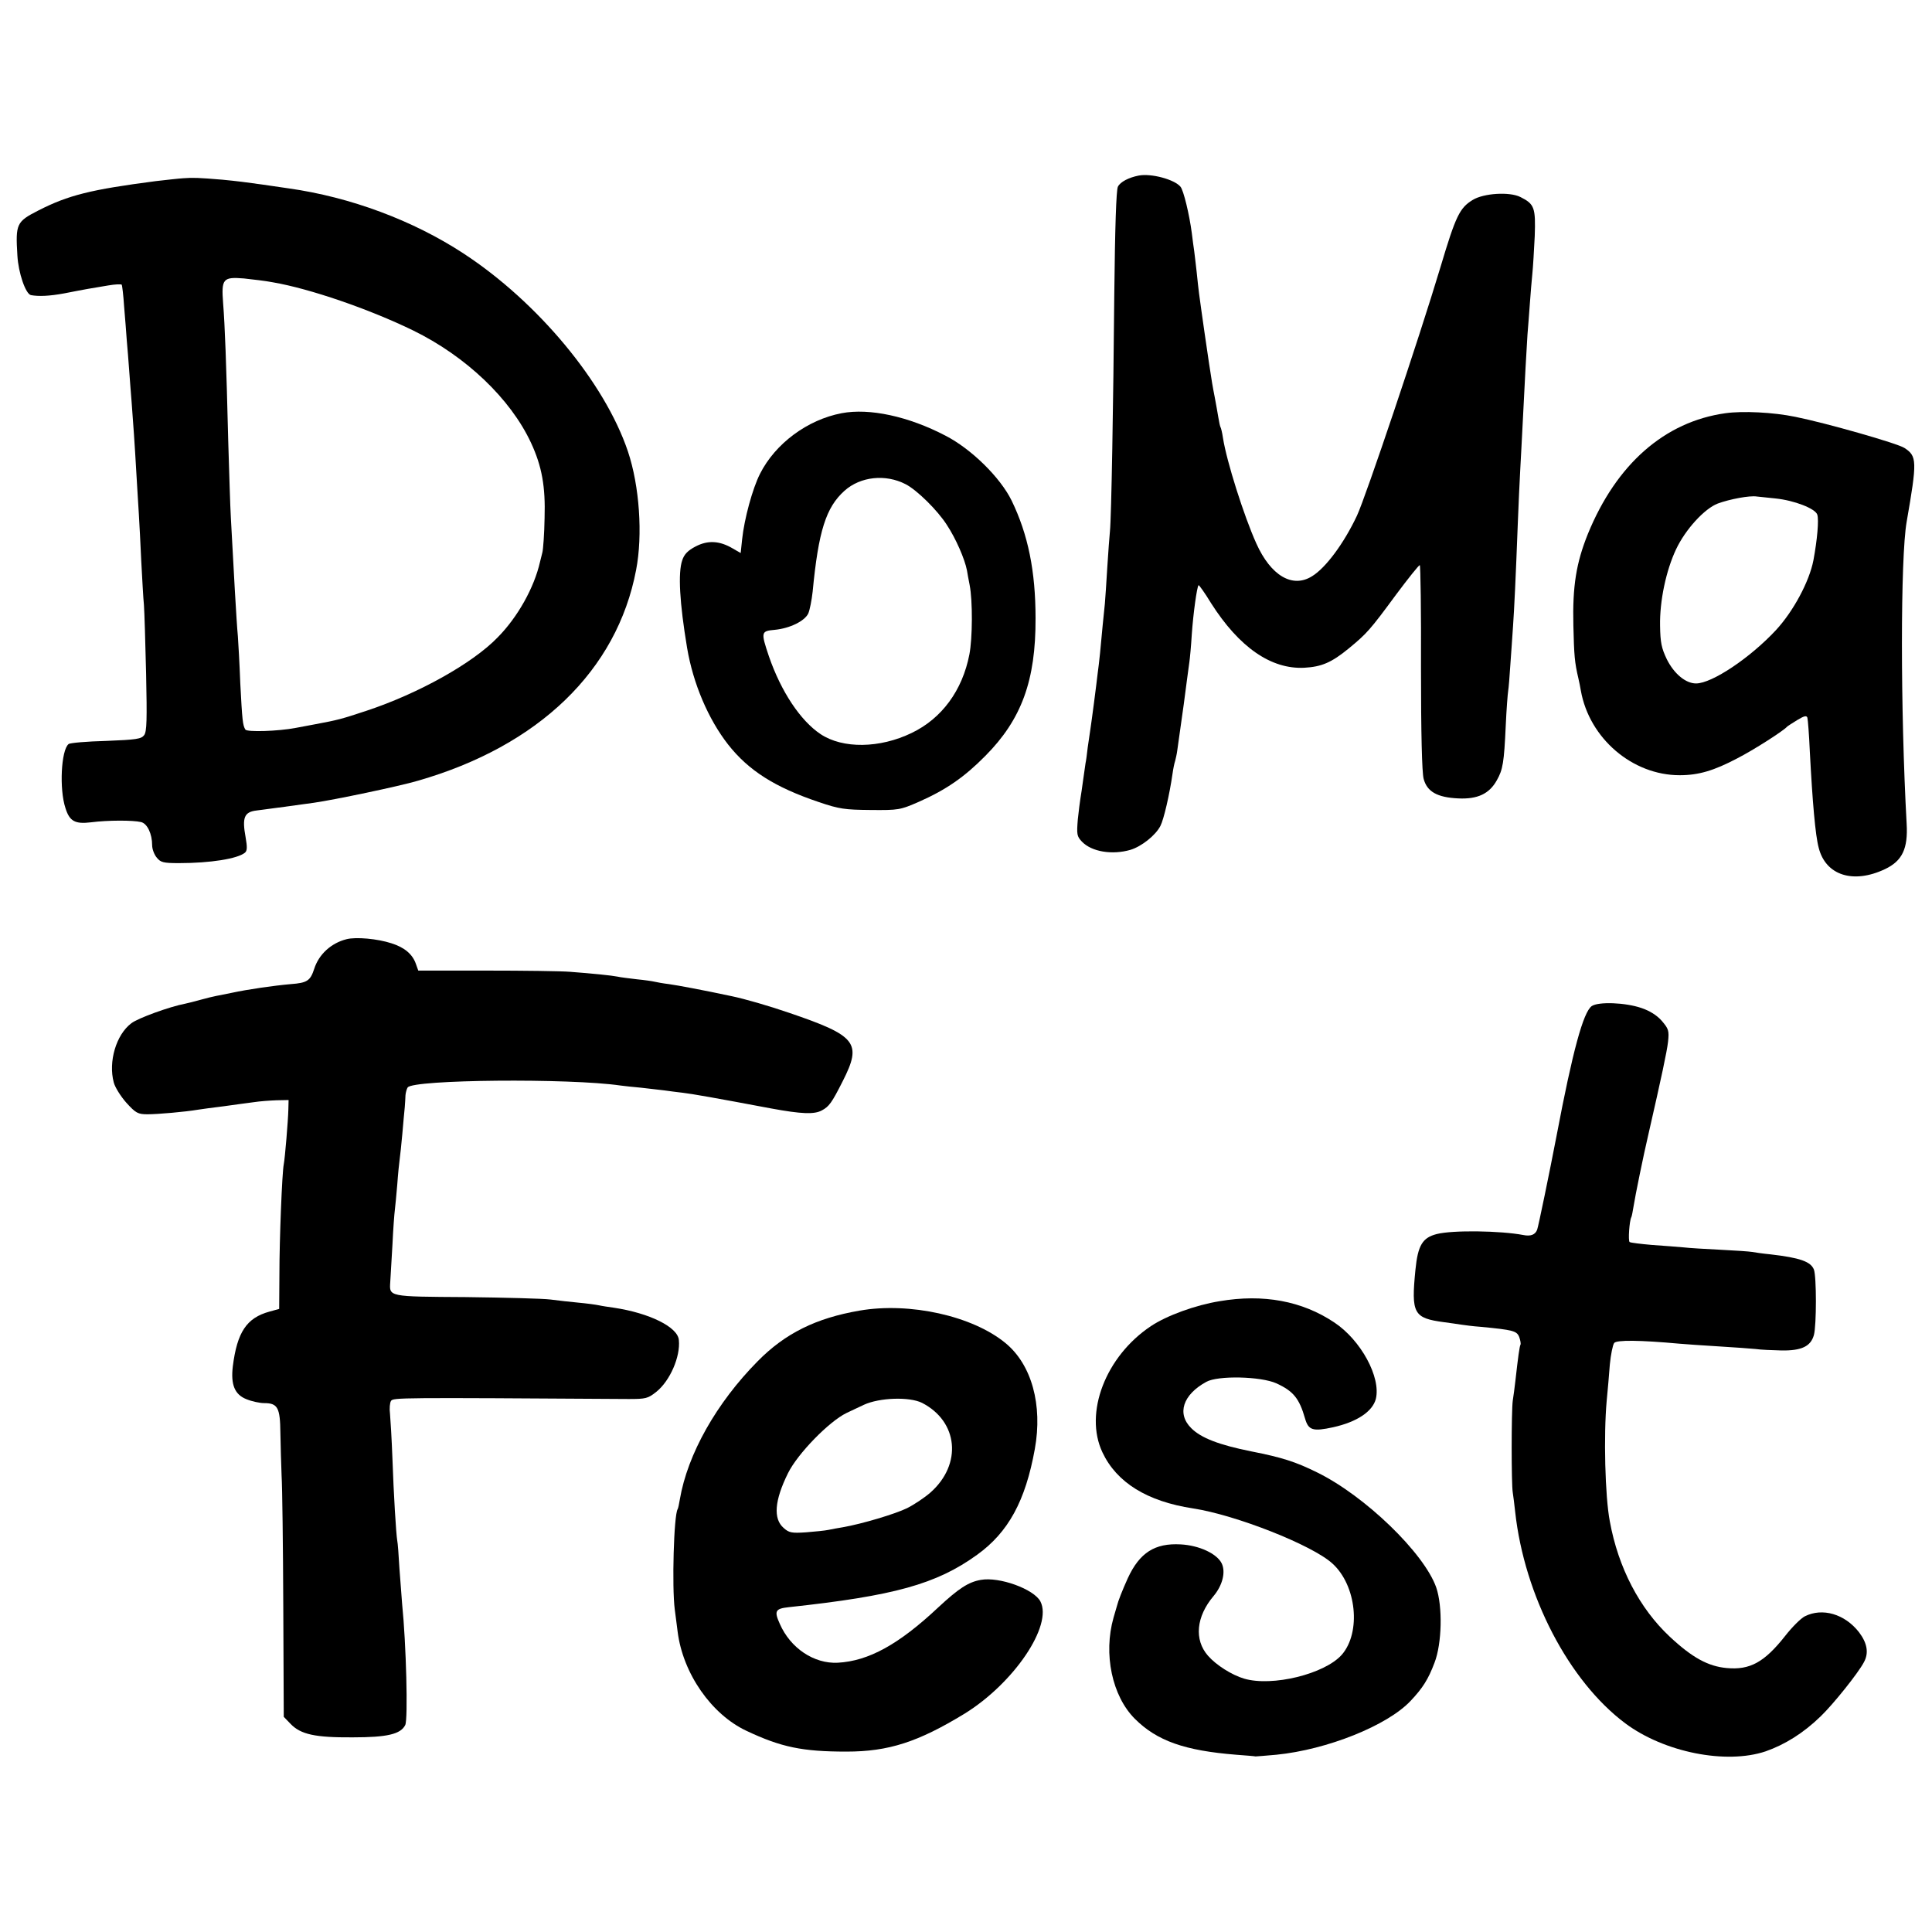 <?xml version="1.0" standalone="no"?>
<!DOCTYPE svg PUBLIC "-//W3C//DTD SVG 20010904//EN"
 "http://www.w3.org/TR/2001/REC-SVG-20010904/DTD/svg10.dtd">
<svg version="1.0" xmlns="http://www.w3.org/2000/svg"
 width="800pt" height="800pt" viewBox="0 0 800 800"
 preserveAspectRatio="xMidYMid meet">
<g transform="translate(0,800) scale(0.1,-0.1)"
fill="#000000" stroke="none">
<path d="M4715 7273 c-41 -8 -76 -26 -86 -46 -7 -13 -12 -169 -15 -446 -4
-455 -12 -924 -18 -981 -2 -19 -7 -87 -11 -150 -4 -63 -8 -130 -10 -150 -4
-38 -13 -126 -20 -205 -3 -27 -7 -66 -10 -85 -2 -19 -9 -73 -15 -120 -6 -47
-13 -96 -15 -110 -2 -14 -7 -47 -11 -75 -3 -27 -7 -57 -9 -65 -1 -8 -6 -40
-10 -70 -4 -30 -9 -64 -11 -75 -2 -11 -7 -51 -11 -88 -5 -62 -4 -70 17 -92 40
-42 125 -56 201 -34 46 14 104 60 124 99 14 27 38 131 50 215 3 22 8 46 11 54
2 8 7 28 9 45 23 161 35 249 40 291 4 28 8 61 10 74 2 13 7 65 10 115 6 86 21
195 28 203 2 1 26 -32 52 -75 116 -182 248 -274 386 -267 71 4 112 21 184 80
75 62 87 75 196 223 50 67 94 122 98 122 3 0 6 -190 5 -422 0 -276 4 -437 11
-463 14 -53 56 -77 143 -81 80 -4 129 19 160 75 25 44 30 73 37 227 3 67 8
131 10 143 2 11 6 60 9 108 4 49 8 120 11 158 5 71 11 194 20 430 3 72 7 171
10 220 3 50 7 135 10 190 9 184 16 309 20 370 3 33 7 92 10 130 3 39 7 93 10
120 3 28 7 98 10 157 4 118 -1 133 -59 162 -45 23 -153 16 -198 -12 -54 -33
-70 -66 -133 -277 -90 -300 -310 -953 -346 -1030 -54 -115 -130 -217 -186
-251 -81 -51 -171 2 -231 136 -51 113 -123 340 -138 437 -3 21 -8 41 -10 44
-2 3 -6 21 -9 40 -3 19 -10 57 -15 84 -9 46 -12 63 -24 143 -4 25 -32 218 -41
287 -2 17 -7 57 -10 90 -4 33 -8 71 -10 85 -2 14 -7 48 -10 75 -10 76 -34 177
-47 192 -25 30 -121 56 -173 46z"/>
<path d="M760 7262 c-19 -1 -71 -7 -115 -12 -269 -35 -362 -58 -487 -122 -90
-46 -94 -55 -86 -186 4 -72 34 -159 56 -164 32 -6 77 -4 137 7 39 8 84 16 100
19 17 3 54 9 83 14 29 5 54 6 56 3 2 -3 7 -44 10 -91 4 -47 9 -110 11 -140 3
-30 7 -86 10 -125 3 -38 7 -97 10 -130 6 -78 13 -176 20 -300 3 -55 8 -129 10
-165 2 -36 7 -123 10 -195 4 -71 8 -152 11 -180 2 -27 6 -156 9 -285 4 -189 3
-239 -8 -254 -12 -16 -32 -19 -158 -24 -79 -2 -149 -8 -155 -13 -31 -25 -39
-187 -13 -265 17 -55 40 -67 106 -59 69 9 174 9 207 1 26 -6 46 -49 46 -96 0
-15 8 -38 19 -51 16 -20 27 -23 92 -23 130 0 242 18 273 43 10 8 10 24 3 64
-15 82 -6 105 46 111 46 6 182 24 237 32 84 12 352 68 430 91 501 144 825 457
904 873 28 145 14 348 -34 491 -96 285 -373 618 -680 819 -209 137 -469 234
-725 270 -44 6 -93 14 -110 16 -64 9 -102 14 -165 20 -96 8 -121 9 -160 6z
m370 -431 c152 -26 397 -110 580 -199 219 -107 404 -283 489 -466 45 -97 60
-181 56 -311 -1 -66 -6 -130 -9 -142 -3 -13 -8 -31 -10 -40 -24 -106 -92 -228
-175 -312 -104 -108 -329 -233 -543 -304 -106 -35 -117 -38 -213 -56 -27 -5
-63 -12 -80 -15 -72 -14 -202 -18 -209 -7 -11 18 -13 38 -21 191 -3 80 -8 168
-10 195 -6 63 -18 284 -29 490 -3 50 -7 194 -11 320 -8 327 -14 479 -21 568
-8 103 -1 111 86 104 36 -4 90 -10 120 -16z"/>
<path d="M3485 6289 c-142 -27 -275 -126 -338 -251 -31 -61 -65 -186 -74 -271
l-6 -57 -33 19 c-54 32 -103 35 -154 8 -31 -16 -47 -32 -55 -57 -18 -52 -11
-176 20 -362 25 -149 88 -296 170 -401 85 -108 194 -177 375 -238 85 -29 108
-32 215 -33 116 -1 122 0 200 34 113 50 188 102 275 190 150 151 209 312 208
570 0 195 -31 347 -99 487 -47 96 -167 214 -274 269 -153 80 -315 115 -430 93z
m265 -294 c47 -24 133 -109 171 -169 37 -56 74 -141 83 -188 2 -13 7 -40 11
-60 13 -66 12 -221 -1 -288 -29 -149 -114 -265 -239 -325 -132 -64 -285 -66
-377 -5 -84 56 -164 177 -214 322 -34 101 -33 105 24 110 62 6 124 36 139 68
6 14 14 54 18 90 24 251 55 349 132 418 66 59 170 70 253 27z"/>
<path d="M7145 6289 c-252 -35 -452 -211 -570 -500 -48 -119 -64 -216 -60
-379 3 -125 5 -152 21 -220 3 -14 8 -36 10 -50 35 -197 213 -350 409 -350 79
0 142 19 239 70 68 35 190 113 206 131 3 3 22 15 43 28 28 17 38 19 41 9 2 -7
7 -69 10 -138 11 -211 23 -350 37 -401 29 -114 143 -150 274 -88 72 34 96 85
90 188 -26 471 -26 1102 0 1250 44 253 43 272 -9 306 -28 19 -327 104 -452
129 -92 19 -218 25 -289 15z m207 -353 c78 -8 165 -42 173 -67 7 -22 0 -103
-16 -189 -17 -88 -83 -211 -155 -289 -107 -115 -265 -221 -331 -221 -43 0 -91
40 -121 100 -22 46 -27 69 -28 139 -2 103 25 229 66 316 39 83 118 169 173
190 49 18 132 34 162 29 11 -1 46 -5 77 -8z"/>
<path d="M1435 4111 c-64 -16 -115 -63 -134 -123 -16 -49 -29 -58 -97 -63 -69
-6 -180 -22 -244 -36 -25 -5 -54 -11 -65 -13 -11 -2 -40 -9 -65 -16 -25 -7
-53 -14 -63 -16 -64 -12 -196 -60 -223 -81 -63 -47 -96 -159 -73 -245 5 -20
29 -58 52 -84 39 -43 48 -48 88 -48 42 0 156 10 209 19 14 2 61 9 105 14 44 6
100 14 125 17 25 4 68 7 95 8 l50 1 -1 -40 c-1 -44 -14 -201 -19 -226 -7 -34
-18 -312 -18 -452 l-1 -147 -40 -11 c-95 -26 -134 -85 -152 -227 -9 -76 8
-117 57 -136 22 -9 55 -16 73 -16 56 0 66 -19 67 -123 1 -51 3 -130 5 -177 3
-47 6 -291 7 -542 l2 -457 28 -29 c42 -44 102 -57 257 -56 143 0 199 13 218
51 12 24 4 336 -13 503 -2 25 -7 90 -11 145 -3 55 -7 107 -9 115 -5 28 -15
195 -20 340 -3 80 -8 163 -10 185 -3 22 -1 46 4 54 9 14 30 14 984 8 71 0 80
2 115 30 56 45 100 145 93 214 -4 54 -122 112 -269 134 -21 3 -49 7 -62 10
-14 3 -52 8 -85 11 -33 3 -85 9 -116 13 -31 4 -189 8 -350 10 -323 2 -317 1
-313 63 1 18 5 87 9 153 3 66 8 131 10 145 2 14 6 61 10 105 3 44 8 91 10 105
2 14 7 61 11 105 4 44 8 94 10 110 1 17 3 39 3 50 1 11 5 26 9 32 21 33 671
39 882 8 14 -2 52 -6 85 -9 33 -4 76 -9 95 -11 19 -3 54 -7 78 -10 41 -5 127
-20 366 -65 125 -23 178 -25 209 -8 30 16 41 31 87 122 80 158 57 187 -222
282 -84 29 -185 58 -238 69 -117 25 -224 45 -260 50 -25 3 -52 8 -60 10 -8 2
-41 7 -73 10 -32 4 -68 8 -80 11 -25 5 -104 13 -197 20 -36 3 -192 5 -347 5
l-281 0 -10 28 c-14 40 -47 68 -101 85 -58 19 -147 27 -186 17z"/>
<path d="M6591 3834 c-35 -25 -79 -186 -145 -534 -30 -156 -76 -379 -81 -392
-8 -21 -27 -28 -57 -22 -94 18 -293 21 -359 4 -59 -15 -78 -47 -88 -148 -18
-182 -8 -200 119 -217 25 -3 56 -8 70 -10 14 -2 50 -7 80 -9 137 -13 151 -17
161 -43 5 -14 7 -28 5 -31 -4 -7 -10 -51 -21 -149 -3 -27 -8 -64 -11 -83 -6
-44 -6 -346 0 -380 2 -14 7 -50 10 -80 38 -347 222 -701 456 -876 161 -120
417 -171 581 -116 80 28 157 76 228 145 53 51 156 180 179 224 21 38 14 79
-20 124 -59 76 -152 103 -225 66 -17 -9 -53 -45 -81 -81 -86 -109 -146 -142
-242 -133 -77 7 -143 43 -236 130 -125 117 -213 285 -248 477 -20 103 -26 358
-13 500 4 41 10 109 13 150 4 41 12 81 18 89 10 13 106 12 271 -3 22 -2 94 -7
160 -11 66 -4 136 -9 155 -11 19 -3 68 -5 108 -6 82 -1 120 17 133 64 11 41
11 242 0 271 -13 33 -58 49 -180 63 -31 3 -65 8 -76 10 -11 2 -69 6 -130 9
-60 3 -130 7 -155 10 -25 2 -83 7 -130 10 -46 4 -88 9 -92 12 -7 4 -1 89 7
103 2 3 6 25 10 49 5 34 41 211 60 291 56 245 77 344 82 386 5 47 2 54 -26 87
-20 23 -51 42 -84 53 -67 23 -178 27 -206 8z"/>
<path d="M5050 2612 c-99 -16 -218 -59 -284 -103 -188 -125 -278 -360 -201
-523 59 -125 185 -203 375 -232 177 -27 494 -152 577 -228 100 -90 120 -285
39 -378 -71 -80 -288 -133 -404 -99 -51 15 -116 56 -150 95 -58 66 -49 162 23
247 37 44 51 99 34 135 -20 41 -94 75 -170 79 -107 6 -170 -34 -219 -140 -23
-51 -40 -94 -45 -115 -1 -3 -7 -24 -14 -48 -43 -151 -6 -325 88 -419 92 -92
207 -132 420 -149 41 -3 77 -6 80 -7 3 0 42 3 86 7 211 21 460 121 556 223 50
53 73 89 99 158 31 80 34 234 7 312 -50 142 -295 379 -493 476 -89 44 -145 62
-272 87 -135 27 -209 56 -249 96 -61 60 -35 139 62 192 48 27 225 23 290 -6
70 -32 95 -62 119 -146 14 -49 33 -54 116 -36 99 22 163 65 177 117 22 90 -62
244 -172 317 -133 89 -294 119 -475 88z"/>
<path d="M3559 2573 c-180 -31 -308 -94 -422 -210 -170 -172 -290 -384 -322
-572 -3 -19 -7 -37 -9 -40 -16 -25 -24 -323 -12 -415 3 -25 9 -67 12 -93 22
-173 140 -342 285 -410 144 -68 232 -86 414 -86 175 0 297 40 489 157 204 126
366 365 314 465 -27 51 -170 103 -247 89 -51 -9 -91 -35 -176 -114 -163 -153
-288 -222 -416 -229 -98 -5 -196 60 -240 161 -24 53 -19 63 37 69 436 47 611
95 780 217 129 93 200 222 239 438 33 182 -13 350 -122 439 -136 112 -396 170
-604 134z m259 -382 c150 -77 167 -254 35 -371 -25 -22 -69 -51 -97 -65 -49
-24 -186 -65 -266 -79 -19 -3 -46 -8 -60 -11 -14 -3 -55 -7 -92 -10 -59 -4
-71 -2 -93 18 -44 38 -38 114 18 227 40 81 170 214 242 249 28 13 60 28 72 34
65 30 189 34 241 8z"/>
</g>
</svg>
